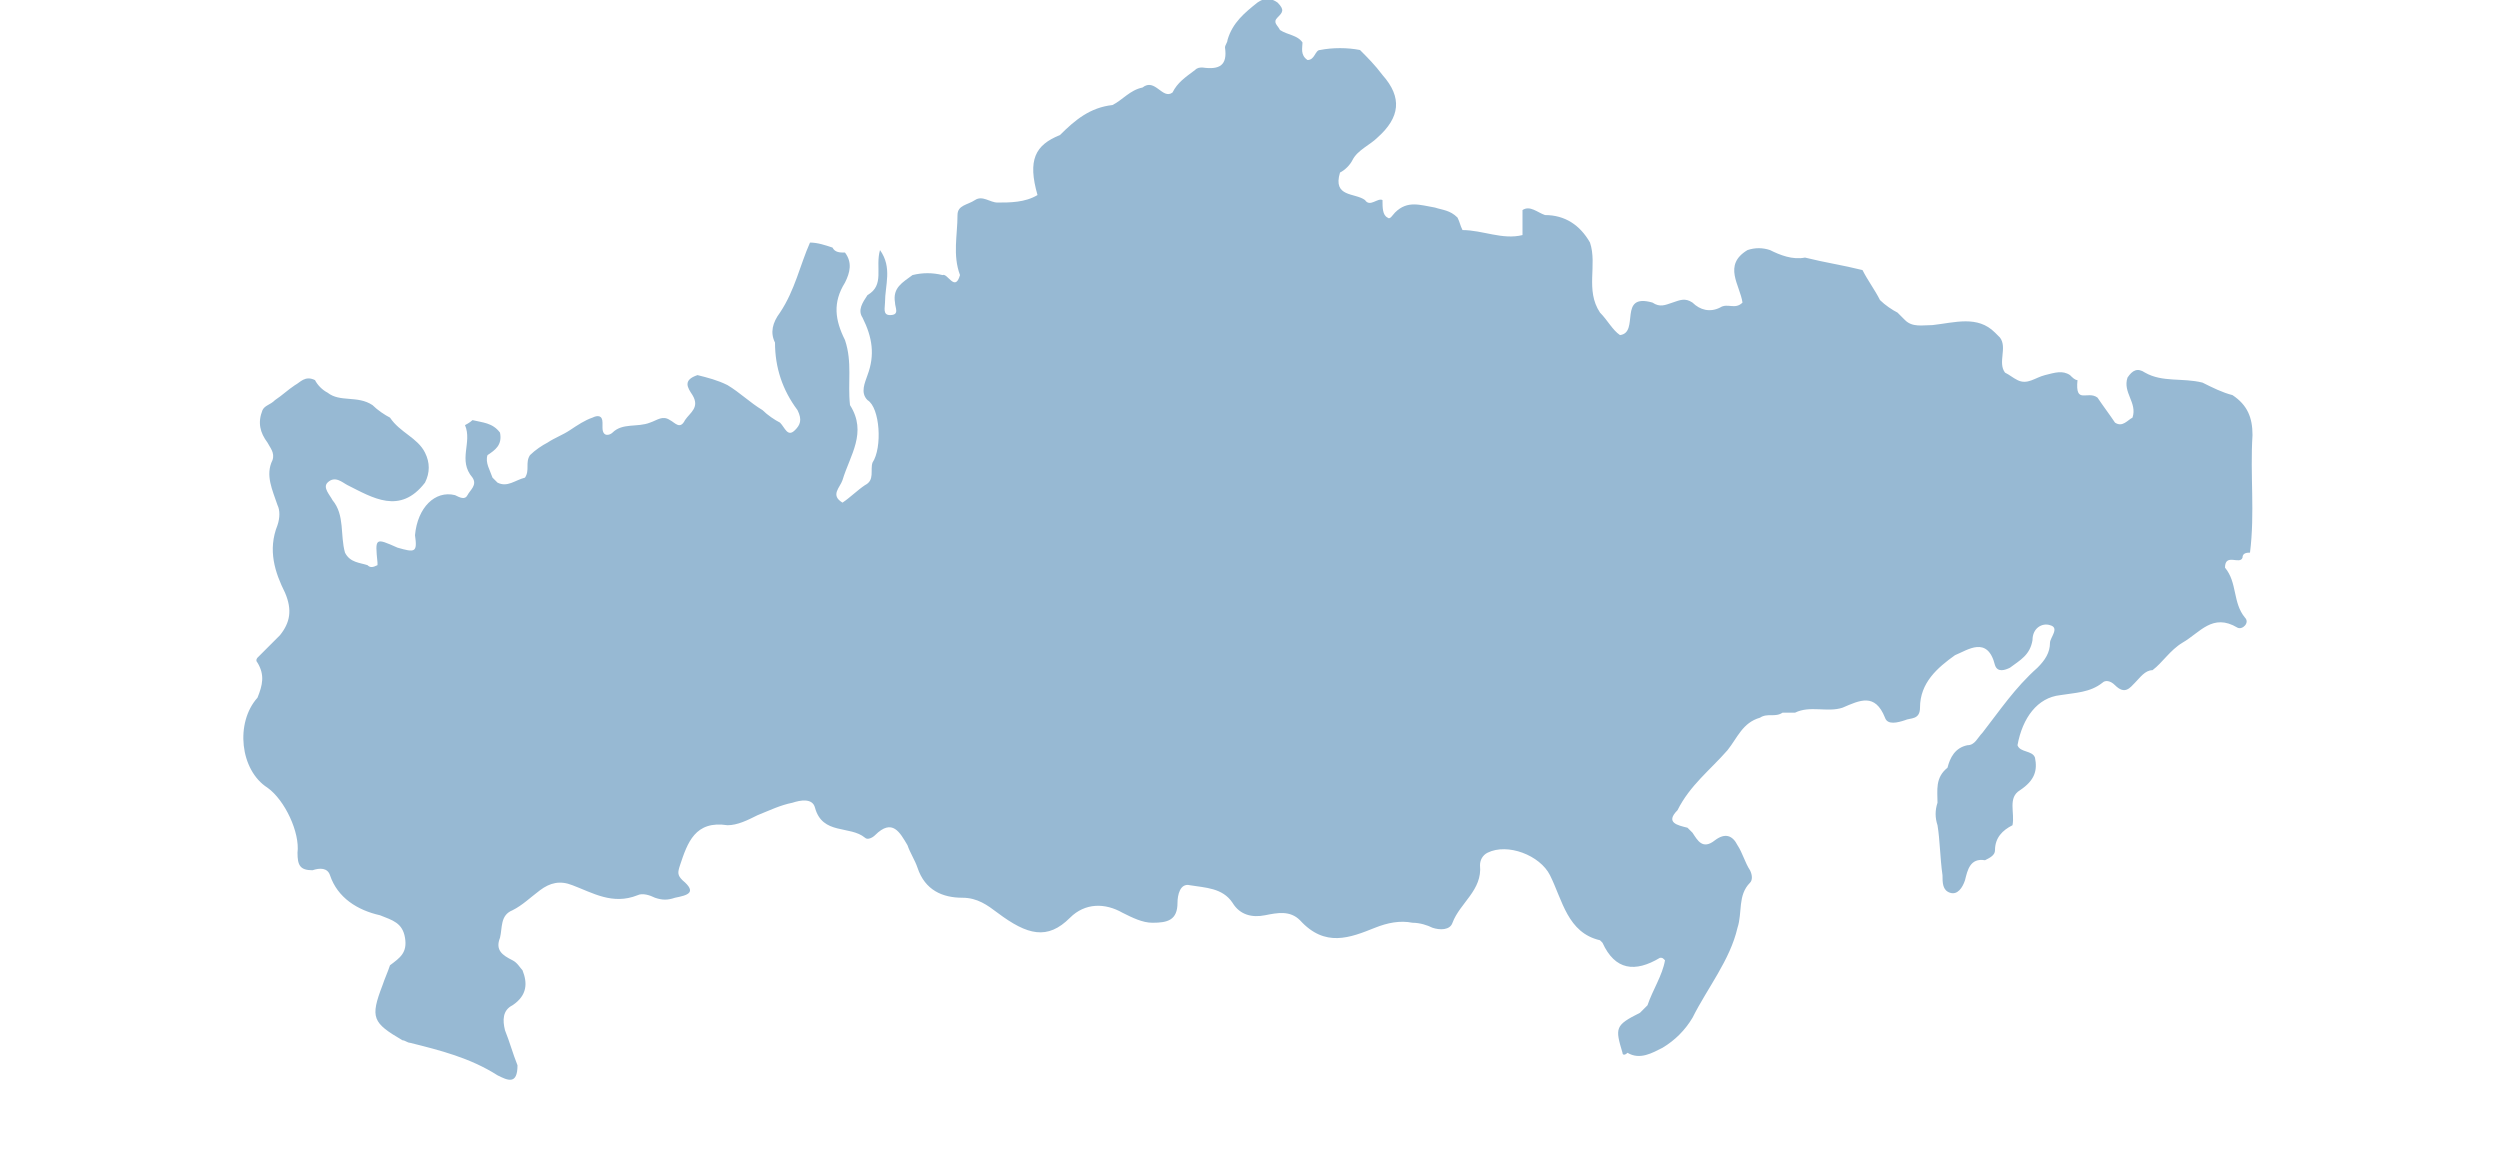 <svg width="385" height="181" viewBox="0 0 385 181" fill="none" xmlns="http://www.w3.org/2000/svg">
<g clip-path="url(#clip0_5_225)">
<path d="M323.015 61.232C323.785 62.387 324.94 63.928 325.71 65.083C326.865 65.853 327.635 64.698 328.405 64.313C329.175 62.002 326.865 60.462 327.635 58.151C328.405 56.995 329.175 56.61 330.33 57.381C333.025 58.921 336.105 58.151 339.185 58.921C340.725 59.691 342.265 60.462 343.805 60.847C346.115 62.387 346.885 64.313 346.885 67.008C346.5 73.17 347.27 78.947 346.5 85.108C346.115 85.108 345.345 85.108 345.345 85.879C344.96 87.034 342.65 85.108 342.65 87.419C344.575 89.73 343.805 92.81 345.73 95.121C346.5 95.891 345.345 97.047 344.575 96.662C340.725 94.351 338.8 97.432 336.105 98.972C334.18 100.127 333.025 102.053 331.485 103.208C330.33 103.208 329.56 104.364 328.79 105.134C328.02 105.904 327.25 107.059 325.71 105.519C324.94 104.749 324.17 104.749 323.785 105.134C321.86 106.674 319.55 106.674 317.24 107.059C313.775 107.444 311.465 110.525 310.695 114.762C311.08 115.917 313.005 115.532 313.39 116.687C313.775 118.613 313.39 120.153 311.08 121.693C309.155 122.849 310.31 125.159 309.925 127.085C308.385 127.855 307.23 129.01 307.23 130.936C307.23 131.706 306.46 132.091 305.69 132.476C303.38 132.091 302.995 134.017 302.61 135.557C302.225 136.713 301.455 137.868 300.3 137.483C299.145 137.098 299.145 135.942 299.145 134.787C298.76 132.091 298.76 129.396 298.375 127.085C297.99 125.93 297.99 124.774 298.375 123.619C298.375 121.693 297.99 119.768 299.915 118.227C300.3 116.687 301.07 115.147 302.995 114.762C304.15 114.762 304.535 113.606 305.305 112.836C308 109.37 310.31 105.904 313.775 102.823C314.93 101.668 315.7 100.513 315.7 98.972C315.7 98.202 317.24 96.662 315.7 96.276C314.545 95.891 313.005 96.662 313.005 98.587C312.62 100.898 311.08 101.668 309.54 102.823C308.77 103.208 307.615 103.593 307.23 102.438C306.075 97.817 302.995 100.127 301.07 100.898C298.375 102.823 295.68 105.134 295.68 108.985C295.68 110.91 294.14 110.525 293.37 110.91C292.215 111.296 290.675 111.681 290.29 110.525C288.75 106.674 286.44 107.83 283.745 108.985C281.435 109.755 278.74 108.6 276.43 109.755C275.66 109.755 275.275 109.755 274.505 109.755C273.35 110.525 272.195 109.755 271.04 110.525C268.345 111.296 267.575 113.606 266.035 115.532C263.34 118.613 260.26 120.923 258.335 124.774C256.41 126.7 258.335 127.085 259.875 127.47L260.645 128.24C261.415 129.396 262.185 130.936 264.11 129.396C265.65 128.24 266.805 128.625 267.575 130.166C268.345 131.321 268.73 132.862 269.5 134.017C269.885 134.787 269.885 135.557 269.5 135.942C267.575 137.868 268.345 140.564 267.575 142.874C266.42 147.881 262.955 152.117 260.645 156.738C259.49 158.664 257.95 160.204 256.025 161.359C254.485 162.13 252.56 163.285 250.635 162.13C250.25 162.515 249.865 162.515 249.865 162.13C248.71 158.279 248.71 157.893 252.56 155.968C252.945 155.583 253.33 155.198 253.715 154.813C254.485 152.502 256.025 150.191 256.41 147.881C256.025 147.496 256.025 147.496 255.64 147.496C251.79 149.806 248.71 149.421 246.785 145.185L246.4 144.8C241.395 143.644 240.625 138.638 238.7 134.787C237.16 131.706 232.155 129.781 229.075 131.321C228.305 131.706 227.92 132.476 227.92 133.247C228.305 137.098 224.84 139.023 223.685 142.104C223.3 143.259 221.76 143.259 220.605 142.874C219.835 142.489 218.68 142.104 217.525 142.104C215.6 141.719 213.675 142.104 211.75 142.874C207.9 144.415 204.05 145.955 200.2 141.719C198.66 140.179 196.735 140.564 194.81 140.949C192.885 141.334 190.96 140.949 189.805 139.023C188.265 136.713 185.57 136.713 183.26 136.327C181.72 135.942 181.335 137.868 181.335 139.023C181.335 141.719 179.795 142.104 177.485 142.104C175.945 142.104 174.405 141.334 172.865 140.564C170.17 139.023 167.09 139.023 164.78 141.334C161.315 144.8 158.235 144.03 153.615 140.564C152.075 139.408 150.535 138.253 148.225 138.253C145.145 138.253 142.45 137.098 141.295 133.632C140.91 132.476 140.14 131.321 139.755 130.166C138.6 128.24 137.445 125.93 134.75 128.625C134.365 129.01 133.595 129.396 133.21 129.01C130.9 127.085 126.665 128.625 125.51 124.389C125.125 122.849 123.2 123.234 122.045 123.619C120.12 124.004 118.58 124.774 116.655 125.544C115.115 126.315 113.575 127.085 112.035 127.085C107.03 126.315 105.875 129.781 104.72 133.247C104.335 134.402 104.335 134.787 105.105 135.557C107.415 137.483 105.875 137.868 103.95 138.253C102.795 138.638 102.025 138.638 100.87 138.253C100.1 137.868 98.945 137.483 98.175 137.868C94.325 139.408 91.245 137.483 88.165 136.327C86.24 135.557 84.7 135.942 83.16 137.098C81.62 138.253 80.465 139.408 78.925 140.179C77 140.949 77.385 142.874 77 144.415C76.23 146.34 77.385 147.11 78.925 147.881C79.695 148.266 80.08 149.036 80.465 149.421C81.235 151.347 81.235 153.272 78.925 154.813C77.385 155.583 77.385 157.123 77.77 158.664C78.54 160.589 78.925 162.13 79.695 164.055C79.695 167.136 78.155 166.366 76.615 165.596C72.38 162.9 67.76 161.744 63.14 160.589C62.755 160.589 62.37 160.204 61.985 160.204C57.365 157.508 56.98 156.738 58.905 151.732C59.29 150.576 59.675 149.806 60.06 148.651C61.6 147.496 62.755 146.725 62.37 144.415C61.985 142.104 60.445 141.719 58.52 140.949C55.055 140.179 51.975 138.253 50.82 134.787C50.435 133.632 49.28 133.632 48.125 134.017C46.2 134.017 45.815 133.247 45.815 131.321C46.2 128.24 43.89 123.234 41.195 121.308C36.96 118.613 36.19 111.296 39.655 107.444C40.425 105.519 40.81 103.979 39.655 102.053C39.27 101.668 39.655 101.283 39.655 101.283C40.81 100.127 41.965 98.972 43.12 97.817C44.66 95.891 45.045 93.966 43.89 91.27C42.35 88.189 41.195 84.723 42.735 80.872C43.12 79.717 43.12 78.561 42.735 77.791C41.965 75.481 40.81 73.17 41.965 70.859C42.35 69.704 41.58 68.934 41.195 68.164C40.04 66.623 39.655 65.083 40.425 63.157C40.81 62.387 41.58 62.387 42.35 61.617C43.505 60.847 44.275 60.076 45.43 59.306C46.2 58.921 46.97 57.766 48.51 58.536C48.895 59.306 49.665 60.076 50.435 60.462C52.36 62.002 55.055 60.847 57.365 62.387C58.135 63.157 59.29 63.928 60.06 64.313C61.6 66.623 64.295 67.393 65.45 69.704C66.22 71.245 66.22 72.785 65.45 74.325C61.6 79.332 57.365 76.636 53.515 74.71C52.745 74.325 51.59 73.17 50.435 74.325C49.665 75.096 50.82 76.251 51.205 77.021C53.13 79.332 52.36 82.413 53.13 85.108C53.9 86.649 55.44 86.649 56.595 87.034C56.98 87.419 57.365 87.419 58.135 87.034V86.649C57.75 82.798 57.75 82.798 61.215 84.338C63.91 85.108 64.295 85.108 63.91 82.413C64.295 78.176 66.99 75.481 70.07 76.251C70.84 76.636 71.61 77.021 71.995 76.251C72.38 75.481 73.535 74.71 72.765 73.555C70.455 70.859 72.765 68.164 71.61 65.468C71.61 65.468 72.38 65.083 72.765 64.698C74.305 65.083 75.845 65.083 77 66.623C77.385 68.549 76.23 69.319 75.075 70.089C74.69 71.245 75.46 72.4 75.845 73.555L76.615 74.325C78.155 75.096 79.31 73.94 80.85 73.555C81.62 72.4 80.85 71.245 81.62 70.089C82.39 69.319 83.545 68.549 84.315 68.164C85.47 67.393 86.625 67.008 87.78 66.238C88.935 65.468 90.09 64.698 91.245 64.313C92.015 63.928 92.785 63.928 92.785 65.083V65.853C92.785 67.393 93.94 67.008 94.325 66.623C95.865 65.083 98.175 65.853 100.1 65.083C101.255 64.698 102.025 63.928 103.18 64.698C103.95 65.083 104.72 66.238 105.49 64.698C106.26 63.542 107.8 62.772 106.645 60.847C105.875 59.691 105.105 58.536 107.415 57.766C108.955 58.151 110.495 58.536 112.035 59.306C113.96 60.462 115.5 62.002 117.425 63.157C118.195 63.928 119.35 64.698 120.12 65.083C120.89 65.853 121.275 67.393 122.43 66.238C123.2 65.468 123.585 64.698 122.815 63.157C120.505 60.076 119.35 56.61 119.35 52.759C118.58 51.219 118.965 49.678 120.12 48.138C122.43 44.672 123.2 40.821 124.74 37.355C125.895 37.355 127.05 37.74 128.205 38.125C128.59 38.896 129.36 38.895 130.13 38.895C131.285 40.436 130.9 41.976 130.13 43.517C128.205 46.598 128.59 49.293 130.13 52.374C131.285 55.84 130.515 58.921 130.9 62.387C133.595 66.623 130.9 70.089 129.745 73.94C129.36 75.096 127.82 76.251 129.745 77.406C130.9 76.636 132.055 75.481 133.21 74.71C134.75 73.94 133.98 72.4 134.365 71.245C135.905 68.934 135.52 62.772 133.595 61.617C132.44 60.462 133.21 58.921 133.595 57.766C134.75 54.685 134.365 51.989 132.825 48.908C132.055 47.753 132.825 46.598 133.595 45.442C136.29 43.902 134.75 41.206 135.52 38.51C137.445 41.206 136.29 43.902 136.29 46.598C136.29 47.368 135.905 48.523 137.06 48.523C138.6 48.523 137.83 47.368 137.83 46.598C137.445 44.287 138.985 43.517 140.525 42.361C142.065 41.976 143.605 41.976 145.145 42.361C145.915 41.976 147.07 45.057 147.84 42.361C146.685 39.281 147.455 36.2 147.455 33.119C147.455 31.578 148.995 31.578 150.15 30.808C151.305 30.038 152.46 31.193 153.615 31.193C155.54 31.193 157.85 31.193 159.775 30.038C158.235 24.647 159.39 22.336 163.24 20.796C165.55 18.485 167.86 16.559 171.325 16.174C172.865 15.404 174.02 13.864 175.945 13.479C177.87 11.938 179.025 15.404 180.565 14.249C181.335 12.708 182.49 11.938 184.03 10.783C184.415 10.398 184.8 10.398 185.185 10.398C187.88 10.783 189.035 10.013 188.65 7.317C188.65 6.932 189.035 6.547 189.035 6.162C189.805 3.466 191.73 1.925 193.655 0.385C194.81 -0.385 195.58 -0.385 196.735 0.385C197.89 1.54 197.505 1.925 196.735 2.696C195.965 3.466 196.735 3.851 197.12 4.621C198.275 5.391 199.815 5.391 200.585 6.547C200.585 7.317 200.2 8.472 201.355 9.242C202.51 9.242 202.51 7.702 203.28 7.702C205.205 7.317 207.515 7.317 209.44 7.702C210.595 8.857 211.75 10.013 212.905 11.553C215.985 15.019 215.6 18.1 212.135 21.181C210.98 22.336 209.055 23.106 208.285 24.647C207.9 25.417 207.13 26.187 206.36 26.572C205.205 30.423 208.67 29.653 210.21 30.808C210.98 31.964 212.135 30.423 212.905 30.808C212.905 31.964 212.905 33.119 213.675 33.504C214.06 33.889 214.445 33.119 214.83 32.734C216.755 30.808 218.68 31.578 220.99 31.964C222.145 32.349 223.3 32.349 224.455 33.504C224.84 34.274 224.84 34.659 225.225 35.43C228.305 35.43 231.385 36.97 234.465 36.2C234.465 35.044 234.465 33.504 234.465 32.349C235.62 31.578 236.775 32.734 237.93 33.119C241.01 33.119 243.32 34.659 244.86 37.355C246.015 40.821 244.09 44.672 246.4 48.138C247.555 49.293 248.325 50.834 249.48 51.604C252.56 51.219 249.095 45.057 254.485 46.598C255.64 47.368 256.41 46.983 257.565 46.598C258.72 46.213 259.49 45.828 260.645 46.598C261.8 47.753 263.34 48.138 264.88 47.368C266.035 46.598 267.19 47.753 268.345 46.598C267.96 43.902 265.265 40.821 269.115 38.51C270.27 38.125 271.425 38.125 272.58 38.51C274.12 39.281 276.045 40.051 277.97 39.666C281.05 40.436 283.745 40.821 286.825 41.591C287.595 43.132 288.75 44.672 289.52 46.213C290.29 46.983 291.445 47.753 292.215 48.138C292.6 48.523 292.985 48.908 293.37 49.293C294.525 50.449 296.065 50.064 297.605 50.064C301.07 49.678 304.535 48.523 307.23 51.219L308 51.989C309.155 53.53 307.615 55.84 308.77 57.381C309.54 57.766 309.925 58.151 310.695 58.536C312.235 59.306 313.39 58.151 314.93 57.766C316.47 57.381 317.625 56.995 318.78 57.766C319.165 58.151 319.55 58.536 319.935 58.536C319.55 62.387 321.475 60.076 323.015 61.232Z" fill="#97B9D3"/>
</g>
<defs>
<clipPath id="clip0_5_225">
<rect width="385" height="181" fill="white"/>
</clipPath>
</defs>
</svg>

